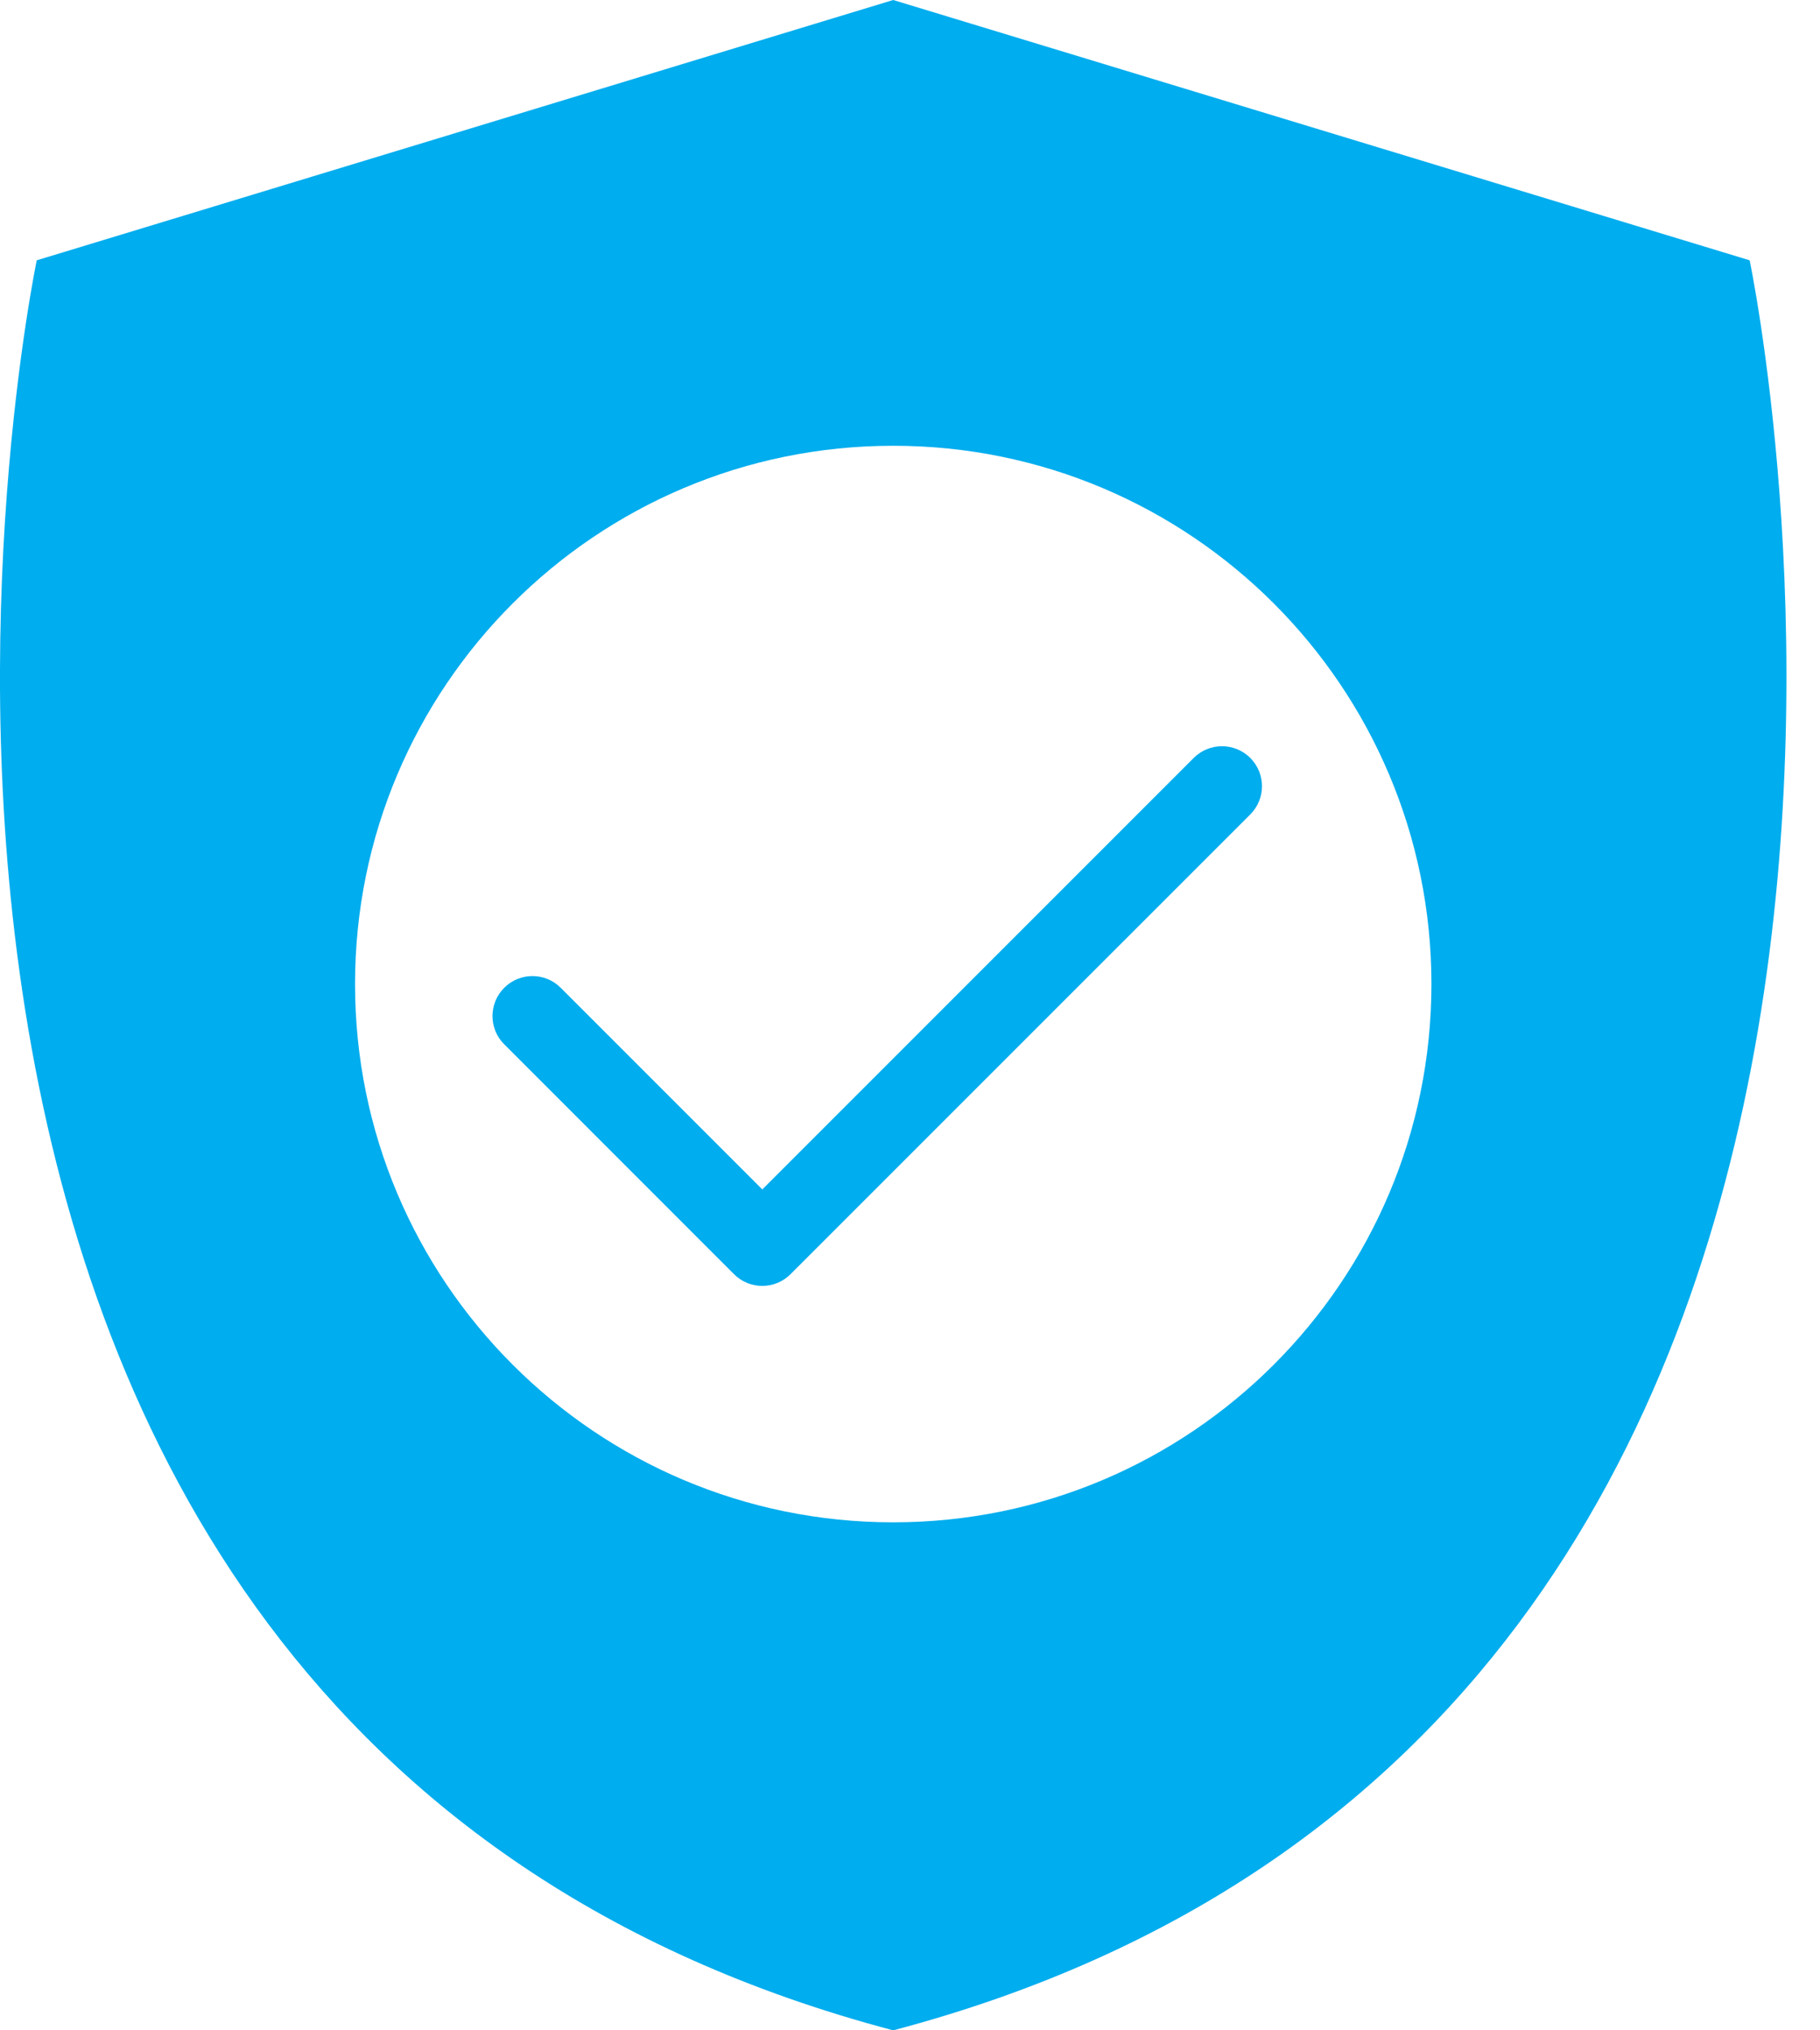 <svg width="26" height="29" viewBox="0 0 26 29" fill="none" xmlns="http://www.w3.org/2000/svg">
<path d="M24.995 3.718L12.76 0L0.525 3.718C0.525 3.718 -3.869 24.606 12.76 29C29.39 24.606 24.995 3.718 24.995 3.718ZM12.76 21.744C8.514 21.744 5.072 18.302 5.072 14.056C5.072 9.81 8.514 6.367 12.76 6.367C17.006 6.367 20.449 9.809 20.449 14.056C20.449 18.302 17.006 21.744 12.76 21.744Z" fill="#00ADEE"/>
<path d="M17.053 10.826L10.89 16.989L8.01 14.109C7.788 13.886 7.426 13.886 7.203 14.109C6.98 14.332 6.98 14.694 7.203 14.916L10.486 18.2C10.598 18.312 10.744 18.367 10.89 18.367C11.036 18.367 11.182 18.311 11.293 18.2L17.861 11.633C18.084 11.41 18.084 11.049 17.861 10.826C17.638 10.603 17.276 10.603 17.053 10.826L17.053 10.826Z" fill="#00ADEE"/>
</svg>

